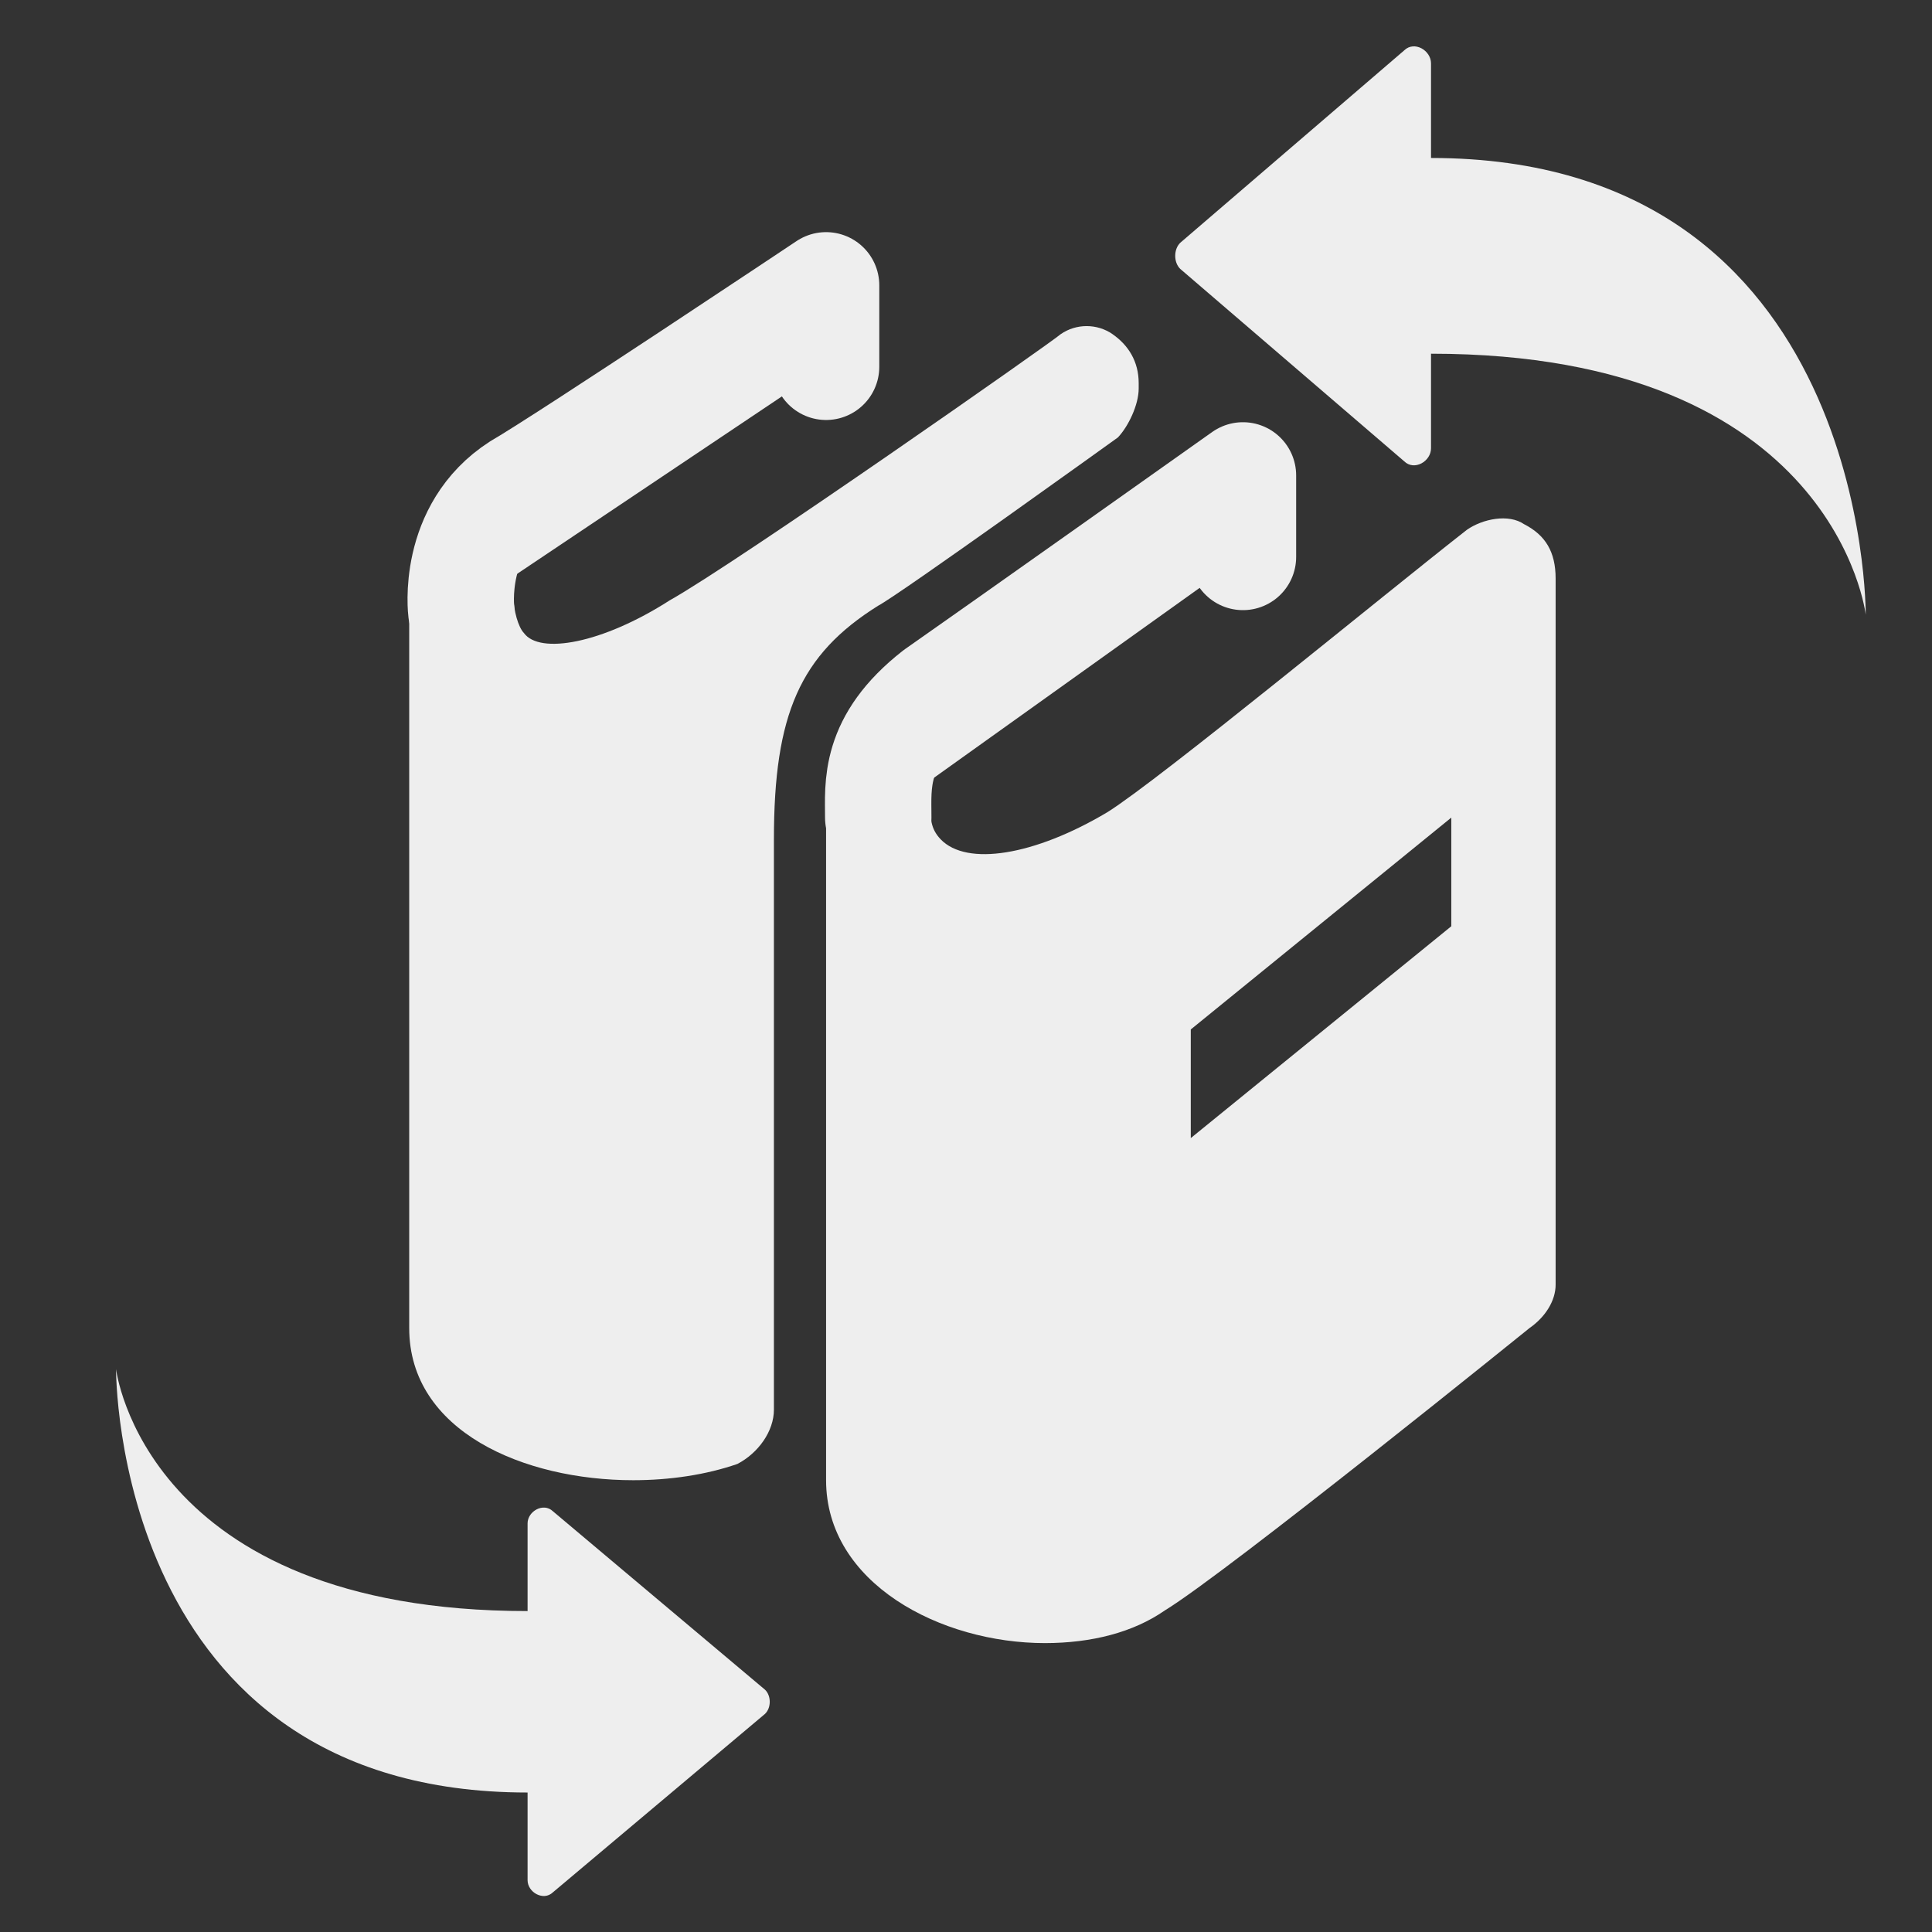 <?xml version="1.0" encoding="UTF-8" standalone="no"?>
<!-- Generator: Adobe Illustrator 18.1.1, SVG Export Plug-In . SVG Version: 6.00 Build 0)  -->

<svg
   xmlns:dc="http://purl.org/dc/elements/1.1/"
   xmlns:cc="http://creativecommons.org/ns#"
   xmlns:rdf="http://www.w3.org/1999/02/22-rdf-syntax-ns#"
   xmlns:svg="http://www.w3.org/2000/svg"
   xmlns="http://www.w3.org/2000/svg"
   xmlns:sodipodi="http://sodipodi.sourceforge.net/DTD/sodipodi-0.dtd"
   xmlns:inkscape="http://www.inkscape.org/namespaces/inkscape"
   version="1.1"
   id="Layer_1"
   x="0px"
   y="0px"
   viewBox="0 0 26 26"
   enable-background="new 0 0 26 26"
   xml:space="preserve"
   width="416px"
   height="416px"
   sodipodi:docname="icons8-books-switch.svg"
   inkscape:version="0.92.2 (5c3e80d, 2017-08-06)"><rect x="0" y="0" width="26" height="26" fill="#333333" stroke="none"/><defs
     id="defs841" /><sodipodi:namedview
     pagecolor="#ffffff"
     bordercolor="#666666"
     borderopacity="1"
     objecttolerance="10"
     gridtolerance="10"
     guidetolerance="10"
     inkscape:pageopacity="0"
     inkscape:pageshadow="2"
     inkscape:window-width="1080"
     inkscape:window-height="683"
     id="namedview839"
     showgrid="false"
     inkscape:zoom="0.75979984"
     inkscape:cx="208"
     inkscape:cy="208"
     inkscape:window-x="48"
     inkscape:window-y="64"
     inkscape:window-maximized="0"
     inkscape:current-layer="Layer_1" /><path
     stroke-miterlimit="10"
     d="M 11.117,4.936 V 3.84 c 0,0 -3.506,2.339 -4.137,2.704 C 6.068,7.129 6.208,8.226 6.208,8.226"
     id="path830"
     inkscape:connector-curvature="0"
     style="fill:#EEEEEE;stroke:#EEEEEE;stroke-width:1.432;stroke-linecap:round;stroke-linejoin:round;stroke-miterlimit:10;stroke-opacity:1" /><path
     d="m 14.974,4.498 c -0.21,-0.146 -0.491,-0.146 -0.701,0 C 14.202,4.571 9.925,7.568 9.013,8.079 8.101,8.664 7.26,8.81 7.05,8.518 6.979,8.445 6.909,8.226 6.909,8.006 c 0,-0.439 -0.28,-0.731 -0.701,-0.731 -0.421,0 -0.701,0.292 -0.701,0.731 v 9.867 c 0,1.389 1.543,2.047 3.015,2.047 0.491,0 0.982,-0.073 1.402,-0.219 0.28,-0.146 0.491,-0.439 0.491,-0.731 v -7.675 c 0,-1.681 0.351,-2.485 1.402,-3.143 C 12.099,8.006 15.044,5.887 15.044,5.887 15.184,5.74 15.324,5.448 15.324,5.229 v -0.073 c 0,-0.292 -0.14,-0.512 -0.351,-0.658 z"
     id="path832"
     inkscape:connector-curvature="0"
     style="stroke-width:0.716;fill:#EEEEEE" /><path
     stroke-miterlimit="10"
     d="M 16.727,7.495 V 6.398 c 0,0 -3.506,2.485 -4.137,2.924 -0.841,0.658 -0.771,1.243 -0.771,1.681"
     id="path834"
     inkscape:connector-curvature="0"
     style="fill:#EEEEEE;stroke:#EEEEEE;stroke-width:1.432;stroke-linecap:round;stroke-linejoin:round;stroke-miterlimit:10;stroke-opacity:1" /><path
     d="m 20.513,7.056 c -0.21,-0.146 -0.561,-0.073 -0.771,0.073 -1.122,0.877 -4.137,3.362 -4.839,3.801 -0.982,0.585 -1.893,0.731 -2.244,0.365 -0.14,-0.146 -0.14,-0.292 -0.14,-0.512 0,-0.439 -0.28,-0.731 -0.701,-0.731 -0.421,0 -0.701,0.292 -0.701,0.731 v 9.136 c 0,1.389 1.543,2.193 2.945,2.193 0.631,0 1.192,-0.146 1.613,-0.439 0.841,-0.512 4.909,-3.801 4.909,-3.801 0.21,-0.146 0.351,-0.365 0.351,-0.585 V 7.787 c 0,-0.365 -0.14,-0.585 -0.421,-0.731 z m -0.982,5.409 -3.506,2.851 v -1.462 l 3.506,-2.851 z"
     id="path836"
     inkscape:connector-curvature="0"
     style="stroke-width:0.716;fill:#EEEEEE" /><g
     transform="matrix(-0.45,0,0,0.439,26.458,-2.264)"
     id="g858"
     style="fill:#EEEEEE"><path
       inkscape:connector-curvature="0"
       d="m 16.8,19.3 6.7,-5.9 c 0.2,-0.2 0.2,-0.6 0,-0.8 L 16.8,6.7 C 16.5,6.4 16,6.7 16,7.1 V 10 C 2.9,10 3,24 3,24 3,24 3.9,16 16,16 v 2.9 c 0,0.4 0.5,0.7 0.8,0.4 z"
       id="path856"
       style="fill:#EEEEEE" /></g><g
     transform="matrix(0.426,0,0,-0.407,0.284,28.193)"
     id="g858-6"
     style="fill:#EEEEEE"><path
       inkscape:connector-curvature="0"
       d="m 16.8,19.3 6.7,-5.9 c 0.2,-0.2 0.2,-0.6 0,-0.8 L 16.8,6.7 C 16.5,6.4 16,6.7 16,7.1 V 10 C 2.9,10 3,24 3,24 3,24 3.9,16 16,16 v 2.9 c 0,0.4 0.5,0.7 0.8,0.4 z"
       id="path856-5"
       style="fill:#EEEEEE" /></g></svg>